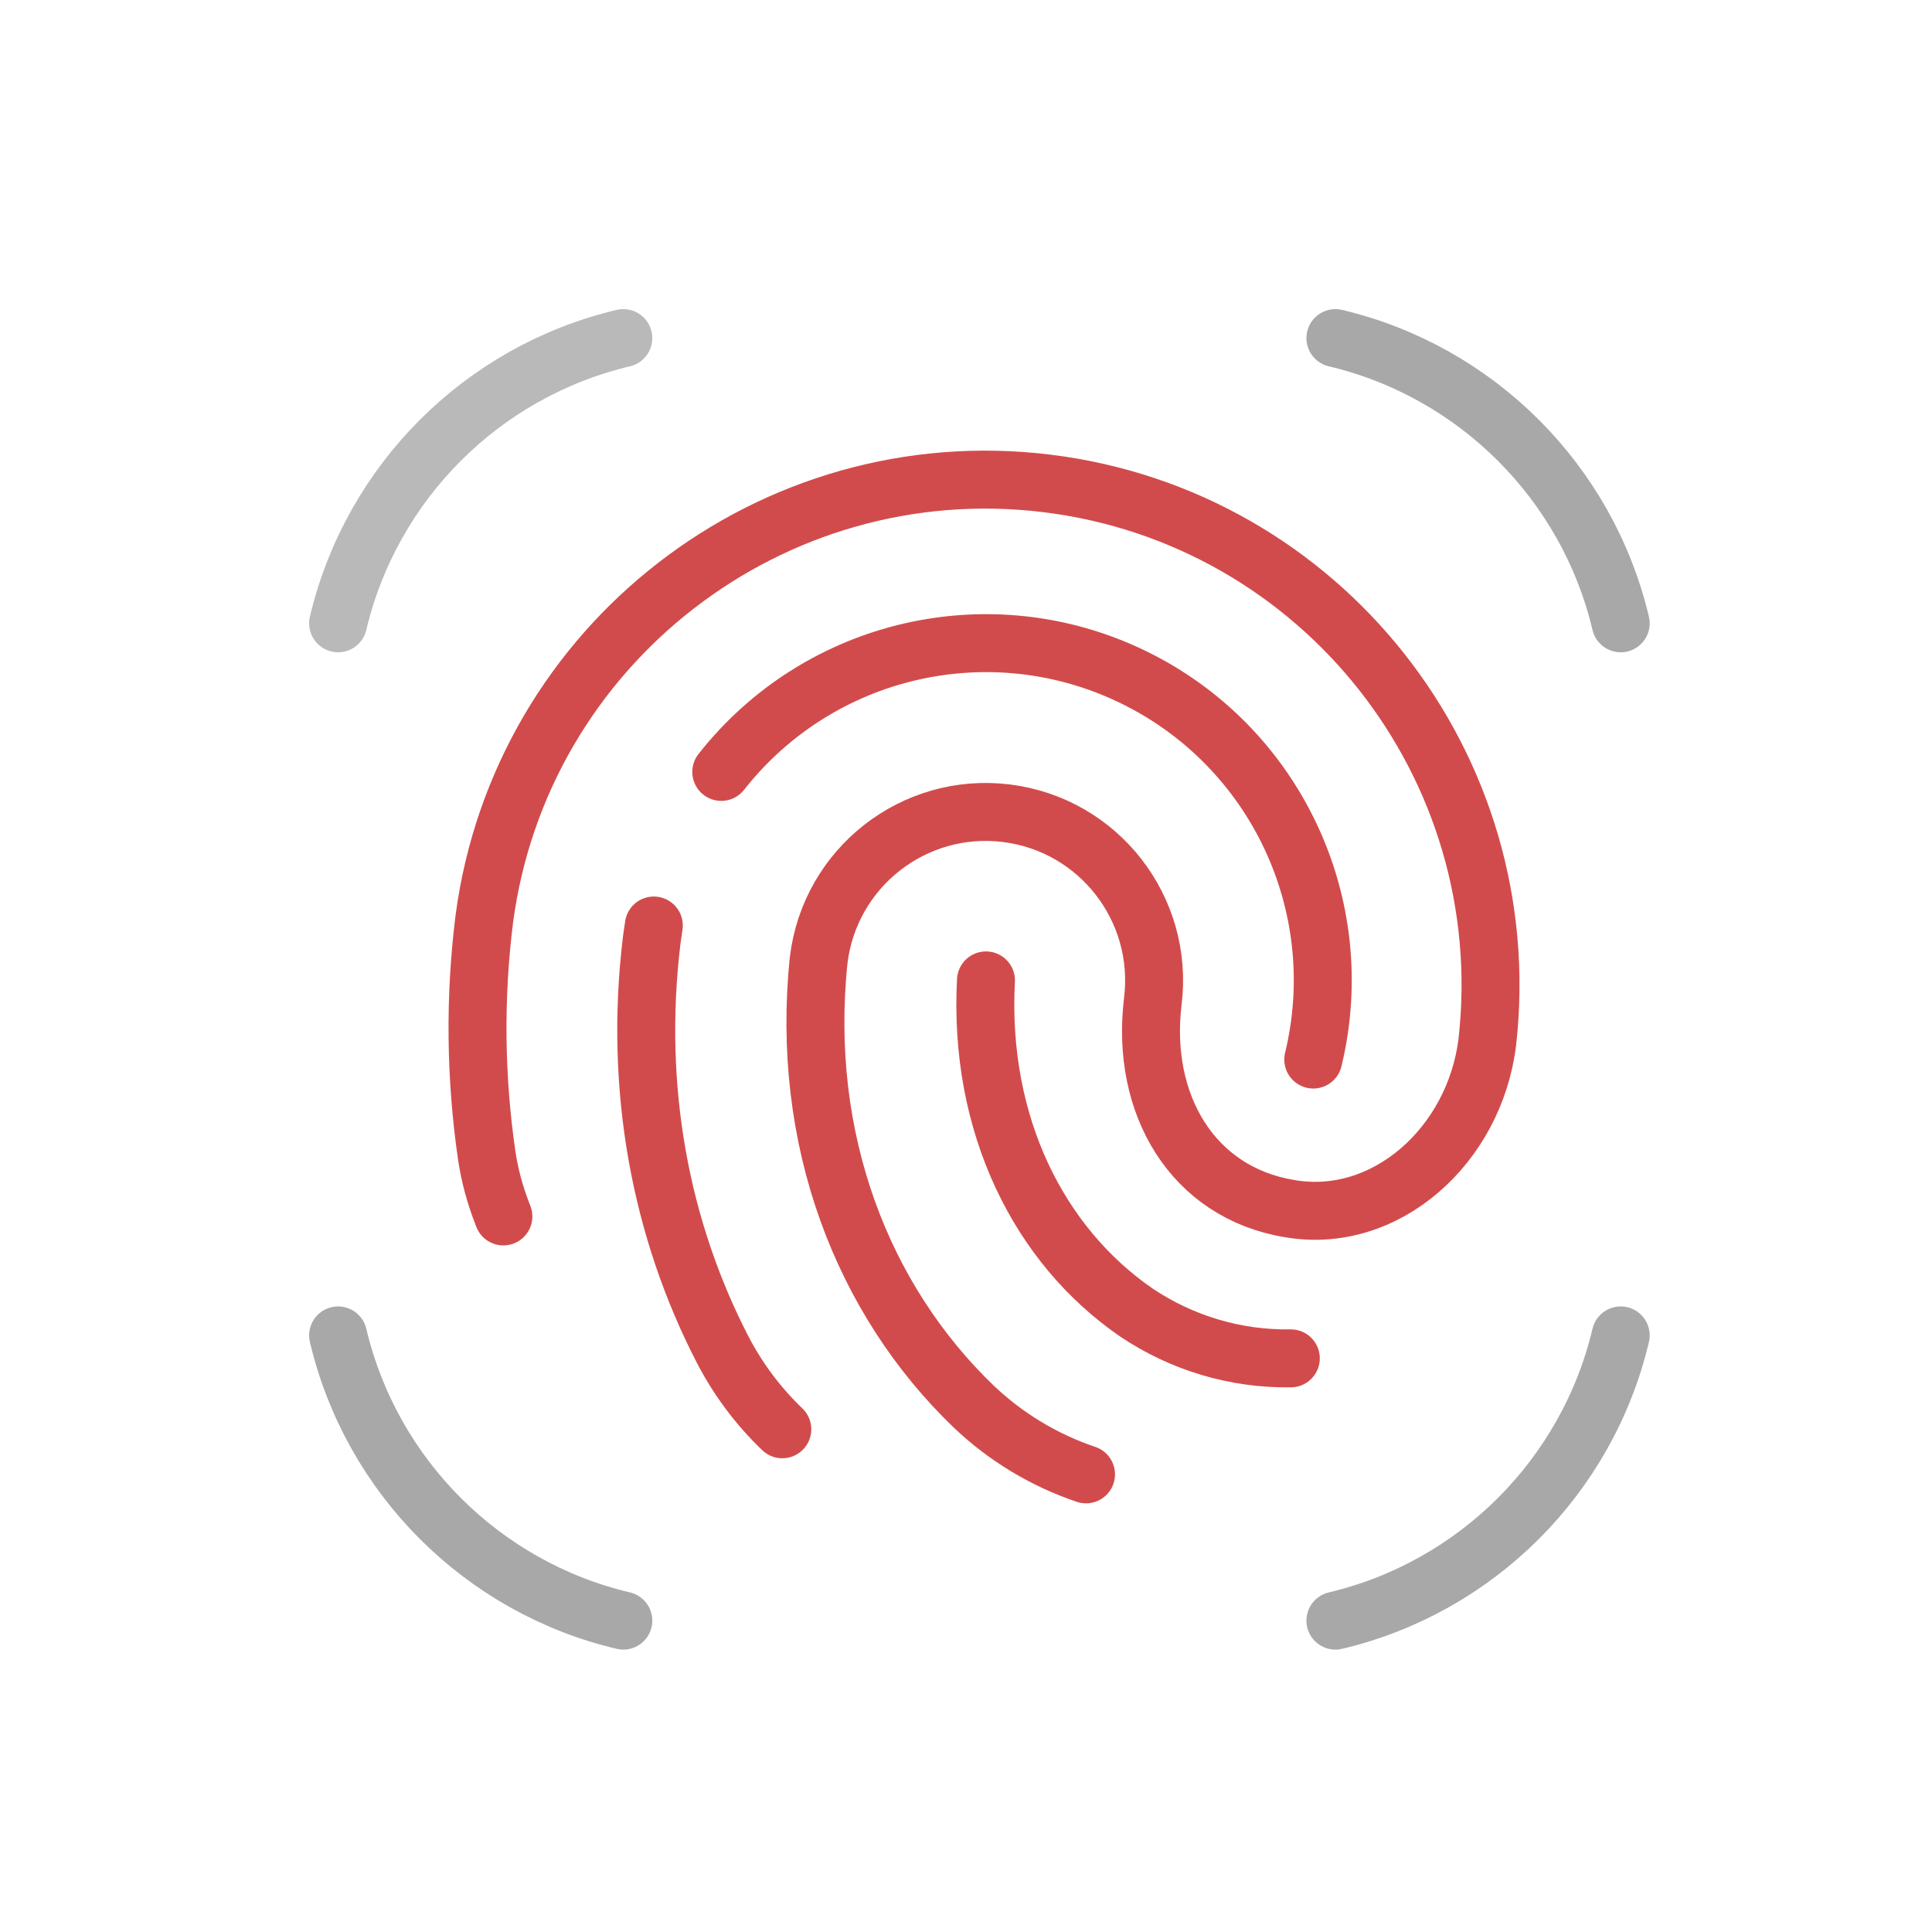 <svg width="24" height="24" viewBox="0 0 24 24" fill="none" xmlns="http://www.w3.org/2000/svg">
<path d="M16.314 13.162C16.777 11.248 15.845 9.269 14.075 8.41C12.305 7.55 10.177 8.041 8.96 9.589M12.248 12.179C12.153 13.978 12.912 15.475 14.114 16.303C14.681 16.685 15.352 16.885 16.035 16.874M8.122 11.497C8.113 11.554 8.105 11.611 8.097 11.669C7.87 13.531 8.211 15.285 8.98 16.771C9.171 17.137 9.42 17.47 9.718 17.755M13.491 18.315C12.972 18.14 12.498 17.854 12.1 17.477C10.715 16.149 9.938 14.156 10.17 11.925C10.31 10.777 11.354 9.961 12.5 10.102C13.647 10.243 14.462 11.288 14.321 12.436C14.164 13.724 14.819 14.815 16.016 15.013C17.208 15.223 18.318 14.232 18.476 12.944C18.861 9.52 16.421 6.425 13.005 6.005C9.59 5.587 6.468 8.003 6.016 11.417C5.894 12.393 5.905 13.38 6.046 14.353C6.083 14.6 6.148 14.841 6.239 15.074L6.253 15.111" stroke="#D24B4C" stroke-width="0.72" stroke-linecap="round"/>
<path d="M20.133 7.743C19.718 5.991 18.341 4.615 16.589 4.2" stroke="#A8A8A8" stroke-width="0.72" stroke-linecap="round"/>
<path d="M7.743 4.2C5.99 4.615 4.615 5.991 4.2 7.743" stroke="#A8A8A8" stroke-opacity="0.8" stroke-width="0.72" stroke-linecap="round"/>
<path d="M16.589 20.132C18.341 19.718 19.718 18.342 20.133 16.589" stroke="#A8A8A8" stroke-width="0.72" stroke-linecap="round"/>
<path d="M4.2 16.589C4.615 18.342 5.99 19.718 7.743 20.132" stroke="#A8A8A8" stroke-width="0.72" stroke-linecap="round"/>
</svg>
